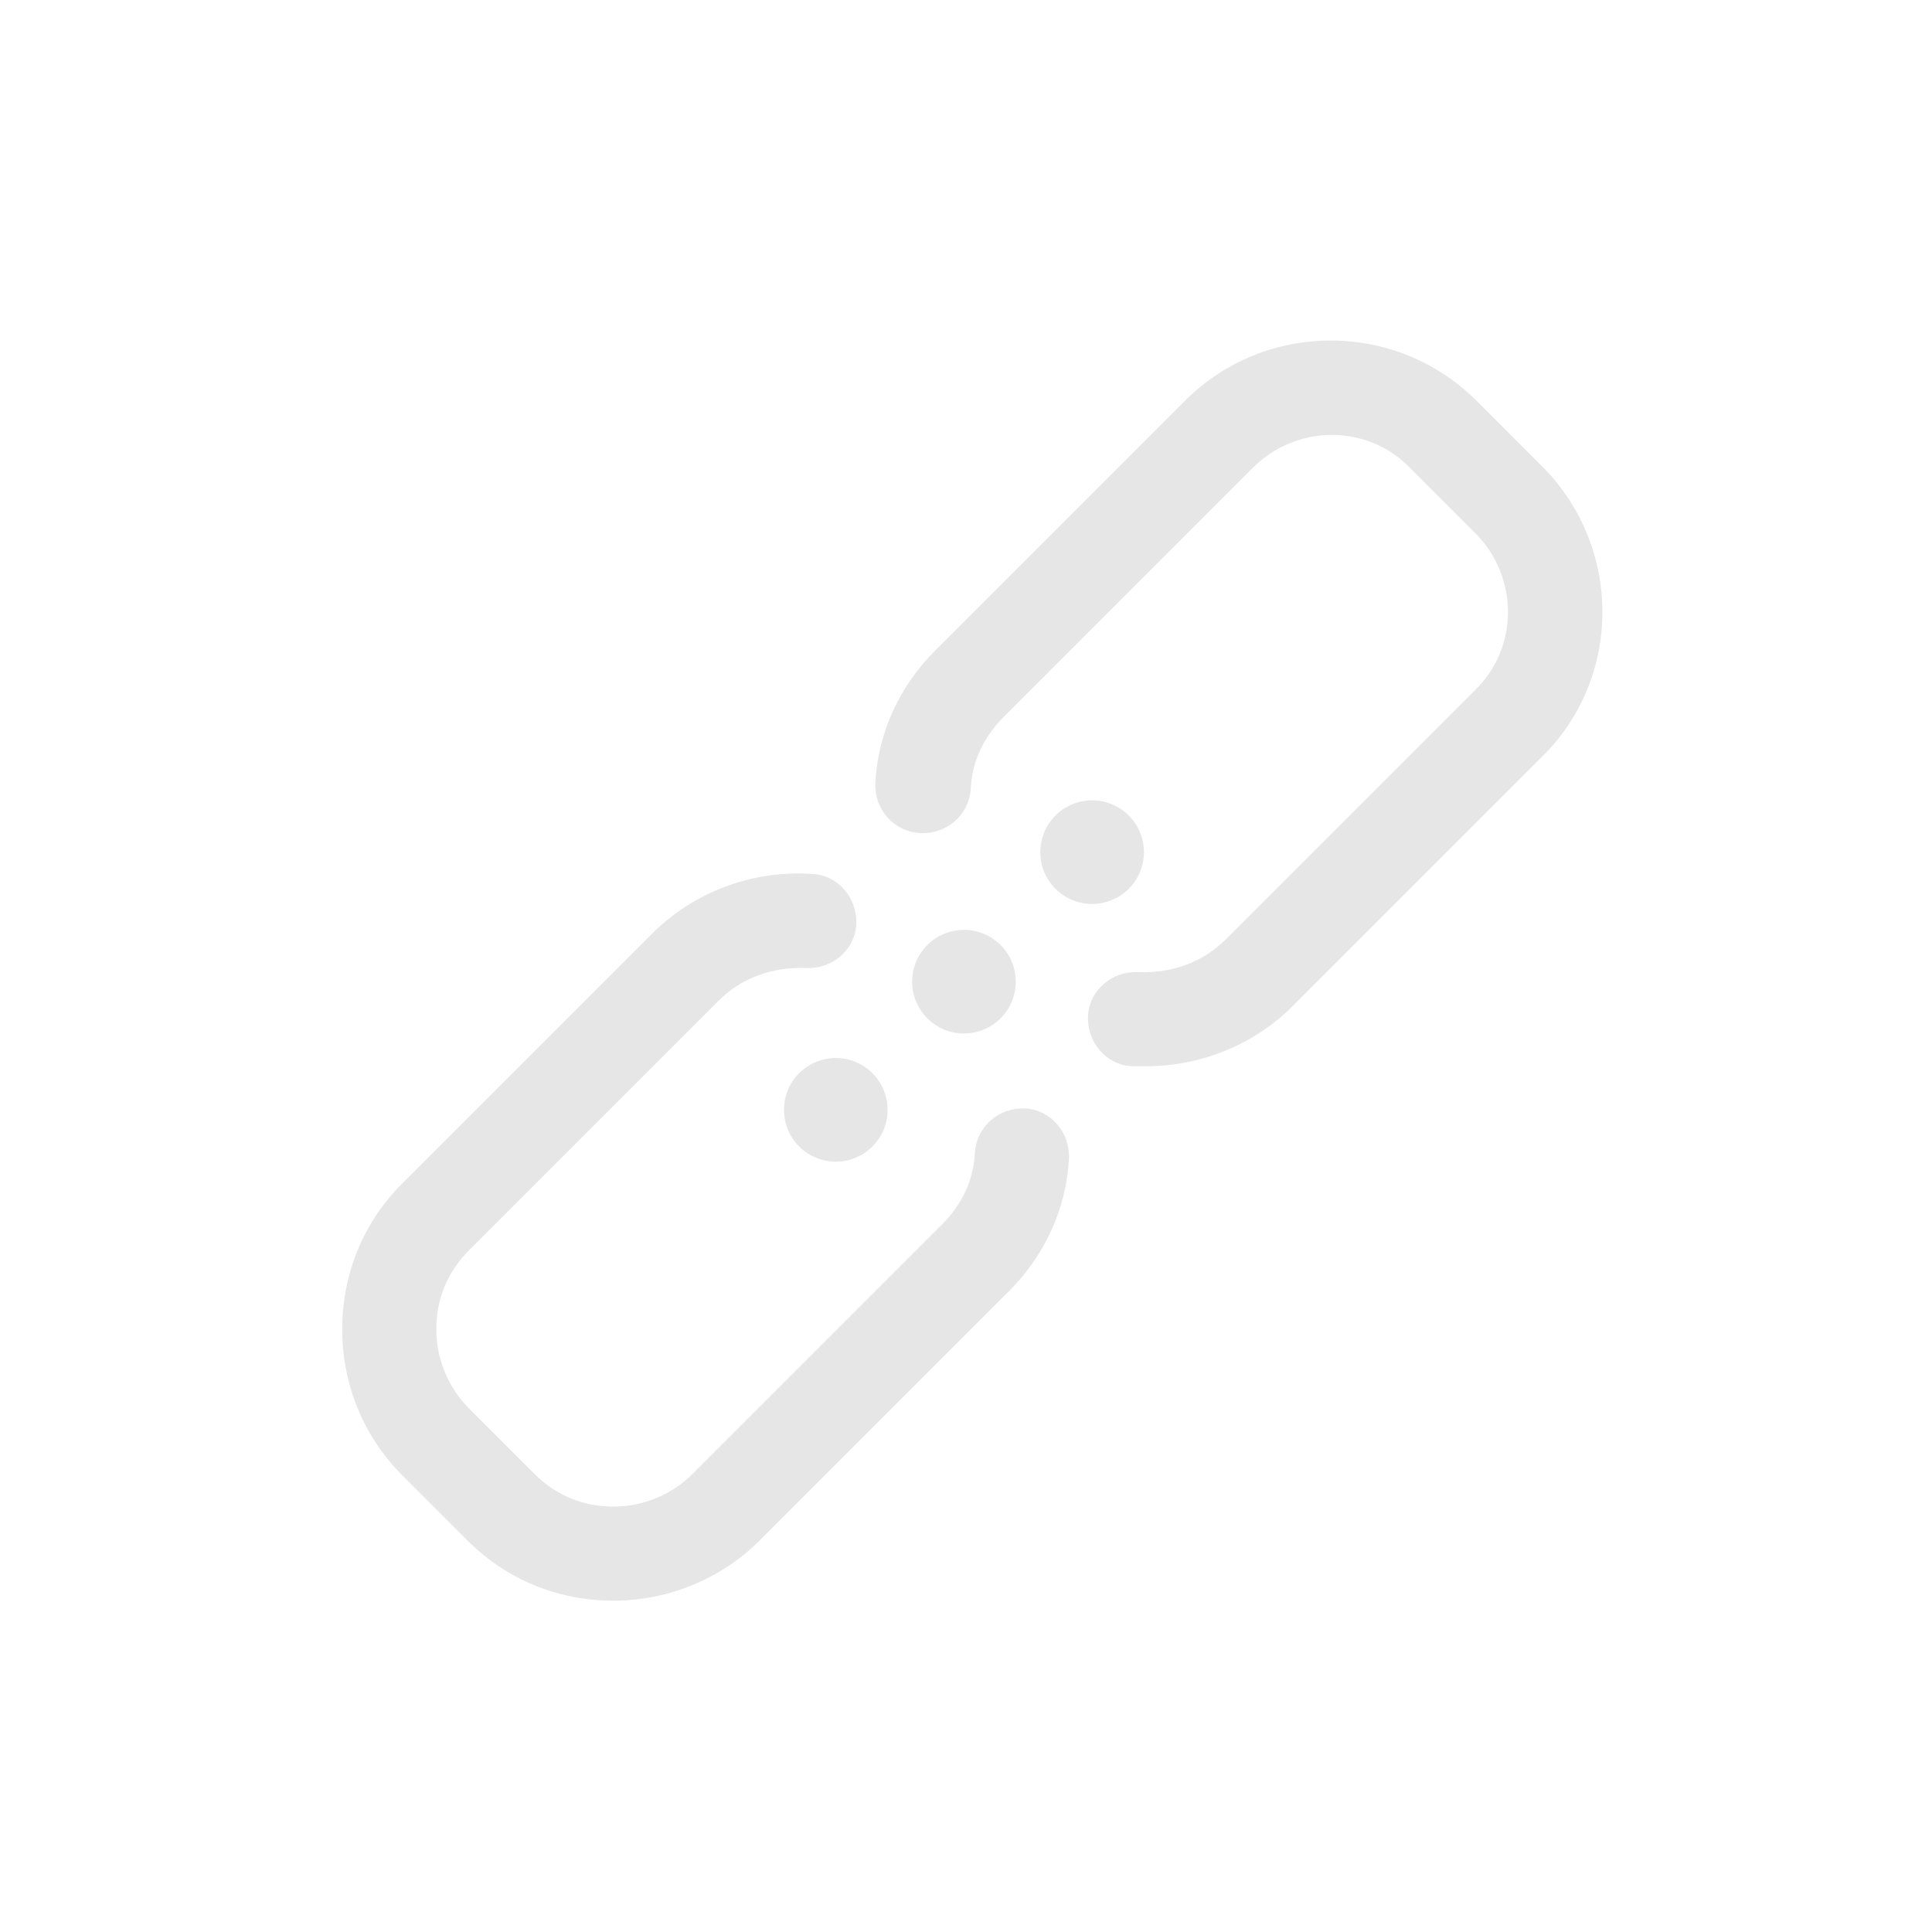<?xml version="1.0" standalone="no"?><!DOCTYPE svg PUBLIC "-//W3C//DTD SVG 1.1//EN" "http://www.w3.org/Graphics/SVG/1.1/DTD/svg11.dtd"><svg class="icon" width="200px" height="200.00px" viewBox="0 0 1024 1024" version="1.1" xmlns="http://www.w3.org/2000/svg"><path fill="#e6e6e6" d="M578.845 451.658m-27.461 0a27.461 27.461 0 1 0 54.922 0 27.461 27.461 0 1 0-54.922 0Z"  /><path fill="#e6e6e6" d="M510.916 520.311m-27.461 0a27.461 27.461 0 1 0 54.922 0 27.461 27.461 0 1 0-54.922 0Z"  /><path fill="#e6e6e6" d="M442.987 588.24m-27.461 0a27.461 27.461 0 1 0 54.922 0 27.461 27.461 0 1 0-54.922 0Z"  /><path fill="#e6e6e6" d="M817.321 247.147l-34.687-34.687c-42.637-42.637-112.011-42.637-154.648 0l-132.246 132.246c-18.789 18.789-30.351 43.359-31.797 70.097-0.723 13.73 9.394 26.016 23.848 26.738 13.73 0.723 26.016-9.394 26.738-23.848 0.723-14.453 7.227-27.461 17.344-37.578l132.246-132.246c23.125-23.125 60.703-23.125 83.105 0l34.687 34.687c23.125 23.125 23.125 60.703 0 83.105l-132.246 132.246c-12.285 12.285-28.906 18.066-46.25 17.344-13.73-0.723-26.016 9.394-26.738 23.125-0.723 13.73 9.394 26.016 23.125 26.738h7.949c28.906 0 57.09-11.562 77.324-31.797l132.246-132.246c42.637-41.914 42.637-111.289 0-153.925zM543.435 587.517c-13.73-0.723-26.016 9.394-26.738 23.848-0.723 14.453-7.227 27.461-17.344 37.578l-132.246 132.246c-10.84 10.84-26.016 17.344-41.914 17.344s-30.351-5.781-41.914-17.344l-34.687-34.687c-10.84-10.84-17.344-26.016-17.344-41.914 0-15.898 5.781-30.351 17.344-41.914l132.246-132.246c12.285-12.285 28.906-18.066 46.25-17.344 13.73 0.723 26.016-9.394 26.738-23.125s-9.394-26.016-23.125-26.738c-31.797-2.168-62.871 9.394-85.273 31.797l-132.246 132.246c-20.957 20.957-31.797 48.418-31.797 77.324 0 29.629 11.562 57.09 31.797 77.324l34.687 34.687c20.957 20.957 48.418 31.797 77.324 31.797s57.09-11.562 77.324-31.797l132.246-132.246c18.789-18.789 30.351-43.359 31.797-70.097 0.723-13.73-9.394-26.016-23.125-26.738z"  /></svg>